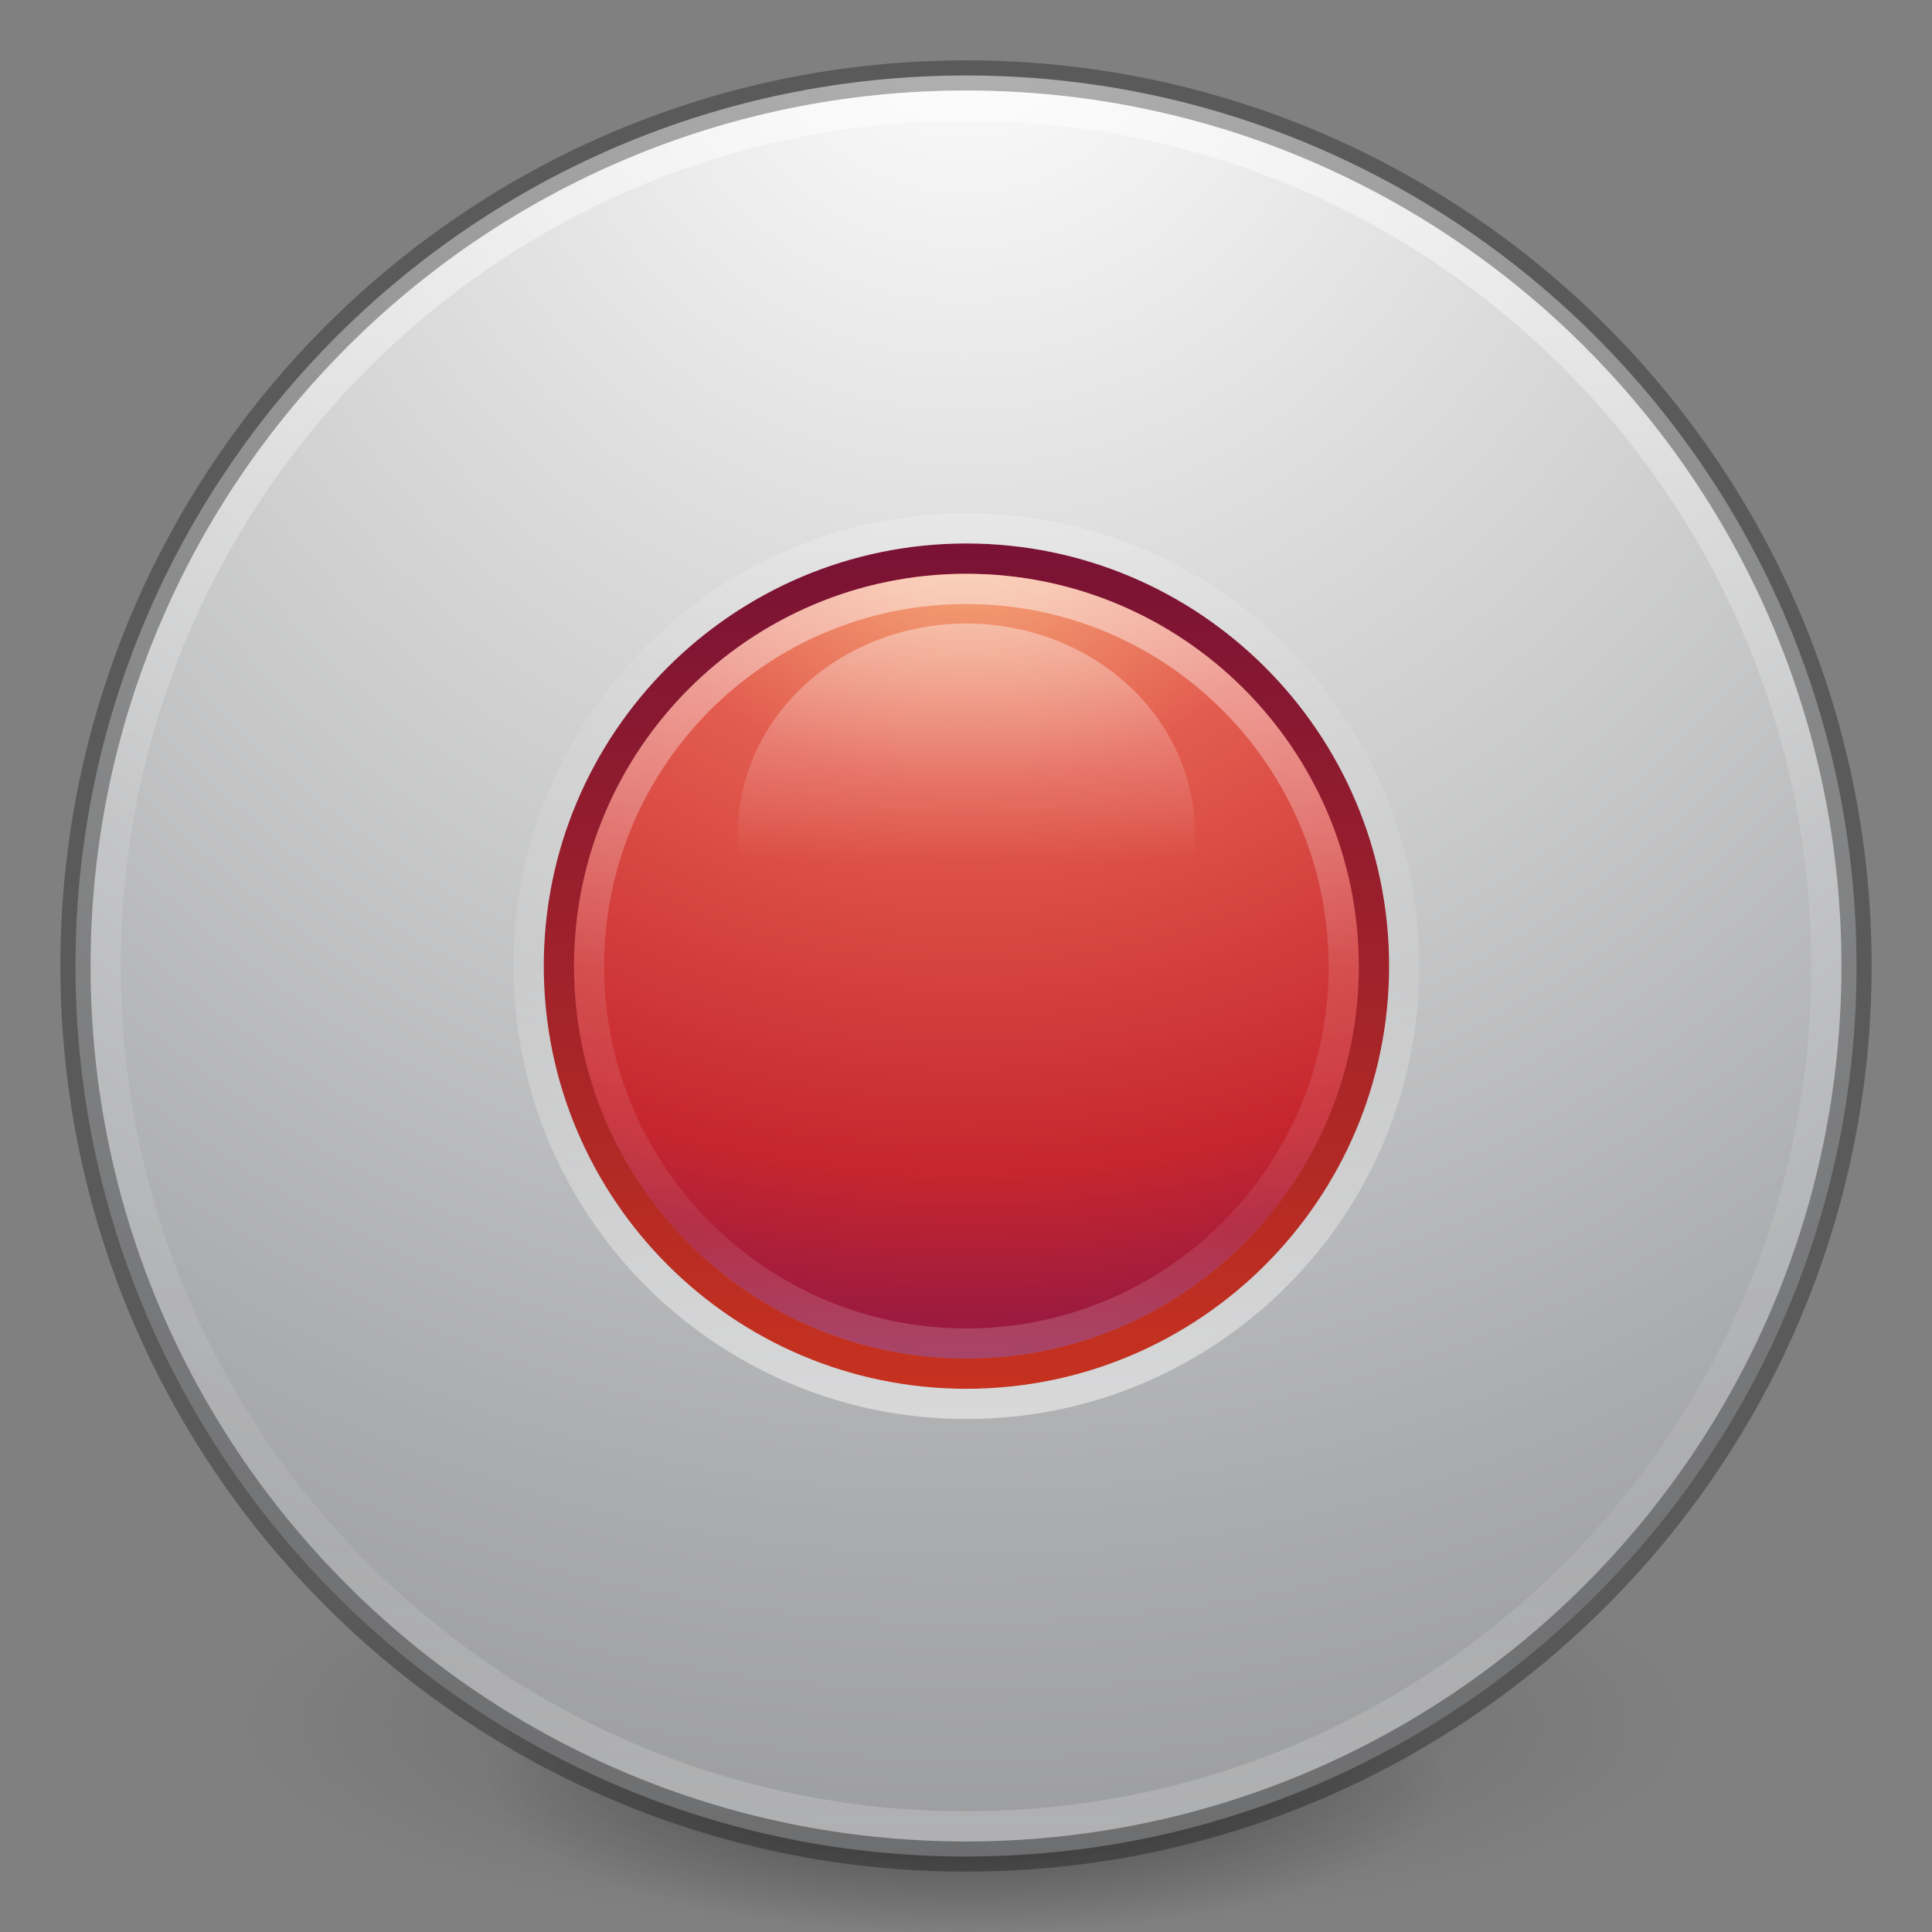 <svg xmlns="http://www.w3.org/2000/svg" xmlns:xlink="http://www.w3.org/1999/xlink" viewBox="0 0 64 64"><rect x="0" y="0" width="64" height="64" fill="#808080" stroke="none"/><defs><linearGradient id="a"><stop offset="0" stop-color="#fff"/><stop offset=".424" stop-color="#fff" stop-opacity=".235"/><stop offset=".821" stop-color="#fff" stop-opacity=".157"/><stop offset="1" stop-color="#fff" stop-opacity=".392"/></linearGradient><linearGradient id="b"><stop offset="0"/><stop offset="1" stop-opacity="0"/></linearGradient><linearGradient xlink:href="#a" id="l" gradientUnits="userSpaceOnUse" gradientTransform="translate(-135.945 -32.843) scale(2.327)" x1="71.204" y1="15.369" x2="71.204" y2="40.496"/><radialGradient xlink:href="#b" id="i" gradientUnits="userSpaceOnUse" gradientTransform="matrix(.382 0 0 .112 -5.925 36.336)" cx="99.189" cy="185.297" fx="99.189" fy="185.297" r="62.769"/><radialGradient xlink:href="#c" id="k" gradientUnits="userSpaceOnUse" gradientTransform="matrix(0 3.889 -3.804 0 64.143 -21.23)" cx="5.202" cy="8.45" fx="5.202" fy="8.45" r="20"/><radialGradient xlink:href="#b" id="j" gradientUnits="userSpaceOnUse" gradientTransform="matrix(.255 0 0 .08 6.716 44.24)" cx="99.189" cy="185.297" fx="99.189" fy="185.297" r="62.769"/><linearGradient x1="68.313" y1="52.925" x2="68.313" y2="65.922" id="q" xlink:href="#d" gradientUnits="userSpaceOnUse" gradientTransform="matrix(.525 0 0 .481 71.63 -3.092)"/><linearGradient id="d"><stop offset="0" stop-color="#fff"/><stop offset="1" stop-color="#fff" stop-opacity="0"/></linearGradient><linearGradient x1="71.204" y1="6.238" x2="71.204" y2="44.341" id="p" xlink:href="#e" gradientUnits="userSpaceOnUse" gradientTransform="translate(68.332 17.8) scale(.536)"/><linearGradient x1="71.204" y1="6.238" x2="71.204" y2="44.341" id="e" gradientUnits="userSpaceOnUse" gradientTransform="translate(-1.204 16.09) scale(.351)"><stop offset="0" stop-color="#fff"/><stop offset=".508" stop-color="#fff" stop-opacity=".235"/><stop offset=".835" stop-color="#fff" stop-opacity=".157"/><stop offset="1" stop-color="#fff" stop-opacity=".392"/></linearGradient><linearGradient x1="71.204" y1="6.238" x2="71.204" y2="44.341" id="o" xlink:href="#f" gradientUnits="userSpaceOnUse" gradientTransform="matrix(.622 0 0 -.622 62.18 47.15)"/><linearGradient x1="71.204" y1="6.238" x2="71.204" y2="44.341" id="f" gradientUnits="userSpaceOnUse" gradientTransform="matrix(.459 0 0 -.459 -8.96 36.65)"><stop offset="0" stop-color="#fff"/><stop offset=".508" stop-color="#fff" stop-opacity=".235"/><stop offset=".835" stop-color="#fff" stop-opacity=".157"/><stop offset="1" stop-color="#fff" stop-opacity=".392"/></linearGradient><radialGradient cx="23.896" cy="3.99" r="20.397" id="m" xlink:href="#g" gradientUnits="userSpaceOnUse" gradientTransform="matrix(0 1.256 -1.658 0 113.387 -10.137)"/><radialGradient cx="23.896" cy="3.99" r="20.397" id="g" gradientUnits="userSpaceOnUse" gradientTransform="matrix(0 .88 -1.161 0 28.633 -4.084)"><stop offset="0" stop-color="#f8b17e"/><stop offset=".262" stop-color="#e35d4f"/><stop offset=".661" stop-color="#c6262e"/><stop offset="1" stop-color="#690b54"/></radialGradient><linearGradient x1="7.078" y1="3.082" x2="7.078" y2="45.369" id="n" xlink:href="#h" gradientUnits="userSpaceOnUse" gradientTransform="translate(94.143 18.758) scale(.526)"/><linearGradient x1="7.078" y1="3.082" x2="7.078" y2="45.369" id="h" gradientUnits="userSpaceOnUse" gradientTransform="translate(15.154 16.154) scale(.369)"><stop offset="0" stop-color="#791235"/><stop offset="1" stop-color="#c7321f"/></linearGradient><radialGradient cx="23.896" cy="3.99" r="20.397" id="c" gradientUnits="userSpaceOnUse" gradientTransform="matrix(0 2.287 -3.019 0 36.047 -50.63)"><stop offset="0" stop-color="#fff"/><stop offset=".262" stop-color="#ddd"/><stop offset=".661" stop-color="#abacae"/><stop offset="1" stop-color="#89898b"/></radialGradient></defs><path d="M56 57.002a24 7 0 1 1-48 0 24 7 0 1 1 48 0z" opacity=".2" fill="url(#i)"/><path d="M48 59.002a16 5 0 1 1-32 0 16 5 0 1 1 32 0z" opacity=".4" fill="url(#j)"/><path d="M32 2.5C15.723 2.5 2.5 15.723 2.5 32S15.723 61.5 32 61.5 61.5 48.277 61.5 32 48.277 2.5 32 2.5z" color="#000" fill="url(#k)" overflow="visible"/><path d="M32 2.5C15.723 2.5 2.5 15.723 2.5 32S15.723 61.5 32 61.5 61.5 48.277 61.5 32 48.277 2.5 32 2.5z" opacity=".3" color="#000" fill="none" stroke="#000" stroke-linecap="round" stroke-linejoin="round" overflow="visible"/><path d="M60.5 32c0 15.74-12.76 28.5-28.5 28.5S3.5 47.74 3.5 32 16.26 3.5 32 3.5 60.5 16.26 60.5 32z" color="#000" overflow="visible" opacity=".5" fill="none" stroke="url(#l)" stroke-linecap="round" stroke-linejoin="round"/><path d="M106.773 20.682c-5.907 0-10.705 4.798-10.705 10.705s4.798 10.706 10.705 10.706 10.706-4.8 10.706-10.706c0-5.907-4.8-10.705-10.71-10.705z" fill="url(#m)" stroke="url(#n)" stroke-width=".796" stroke-linecap="round" stroke-linejoin="round" transform="translate(-102.627 -7.575) scale(1.261)"/><path d="M118.273 31.388c0-6.352-5.15-11.5-11.5-11.5s-11.5 5.148-11.5 11.5c0 6.35 5.15 11.5 11.5 11.5s11.5-5.15 11.5-11.5z" color="#000" opacity=".5" fill="none" stroke="url(#o)" stroke-width=".793" stroke-linecap="round" stroke-linejoin="round" transform="translate(-102.627 -7.575) scale(1.261)"/><path d="M116.687 31.387c0 5.475-4.44 9.914-9.914 9.914-5.475 0-9.914-4.435-9.914-9.91 0-5.475 4.435-9.913 9.91-9.913 5.475 0 9.914 4.438 9.914 9.913z" color="#000" opacity=".5" fill="none" stroke="url(#p)" stroke-width=".793" stroke-linecap="round" stroke-linejoin="round" transform="translate(-102.627 -7.575) scale(1.261)"/><path d="M112.773 27.887a6 5.5 0 0 1-12 0 6 5.5 0 1 1 12 0z" color="#000" overflow="visible" opacity=".4" fill="url(#q)" transform="translate(-102.627 -7.575) scale(1.261)"/></svg>